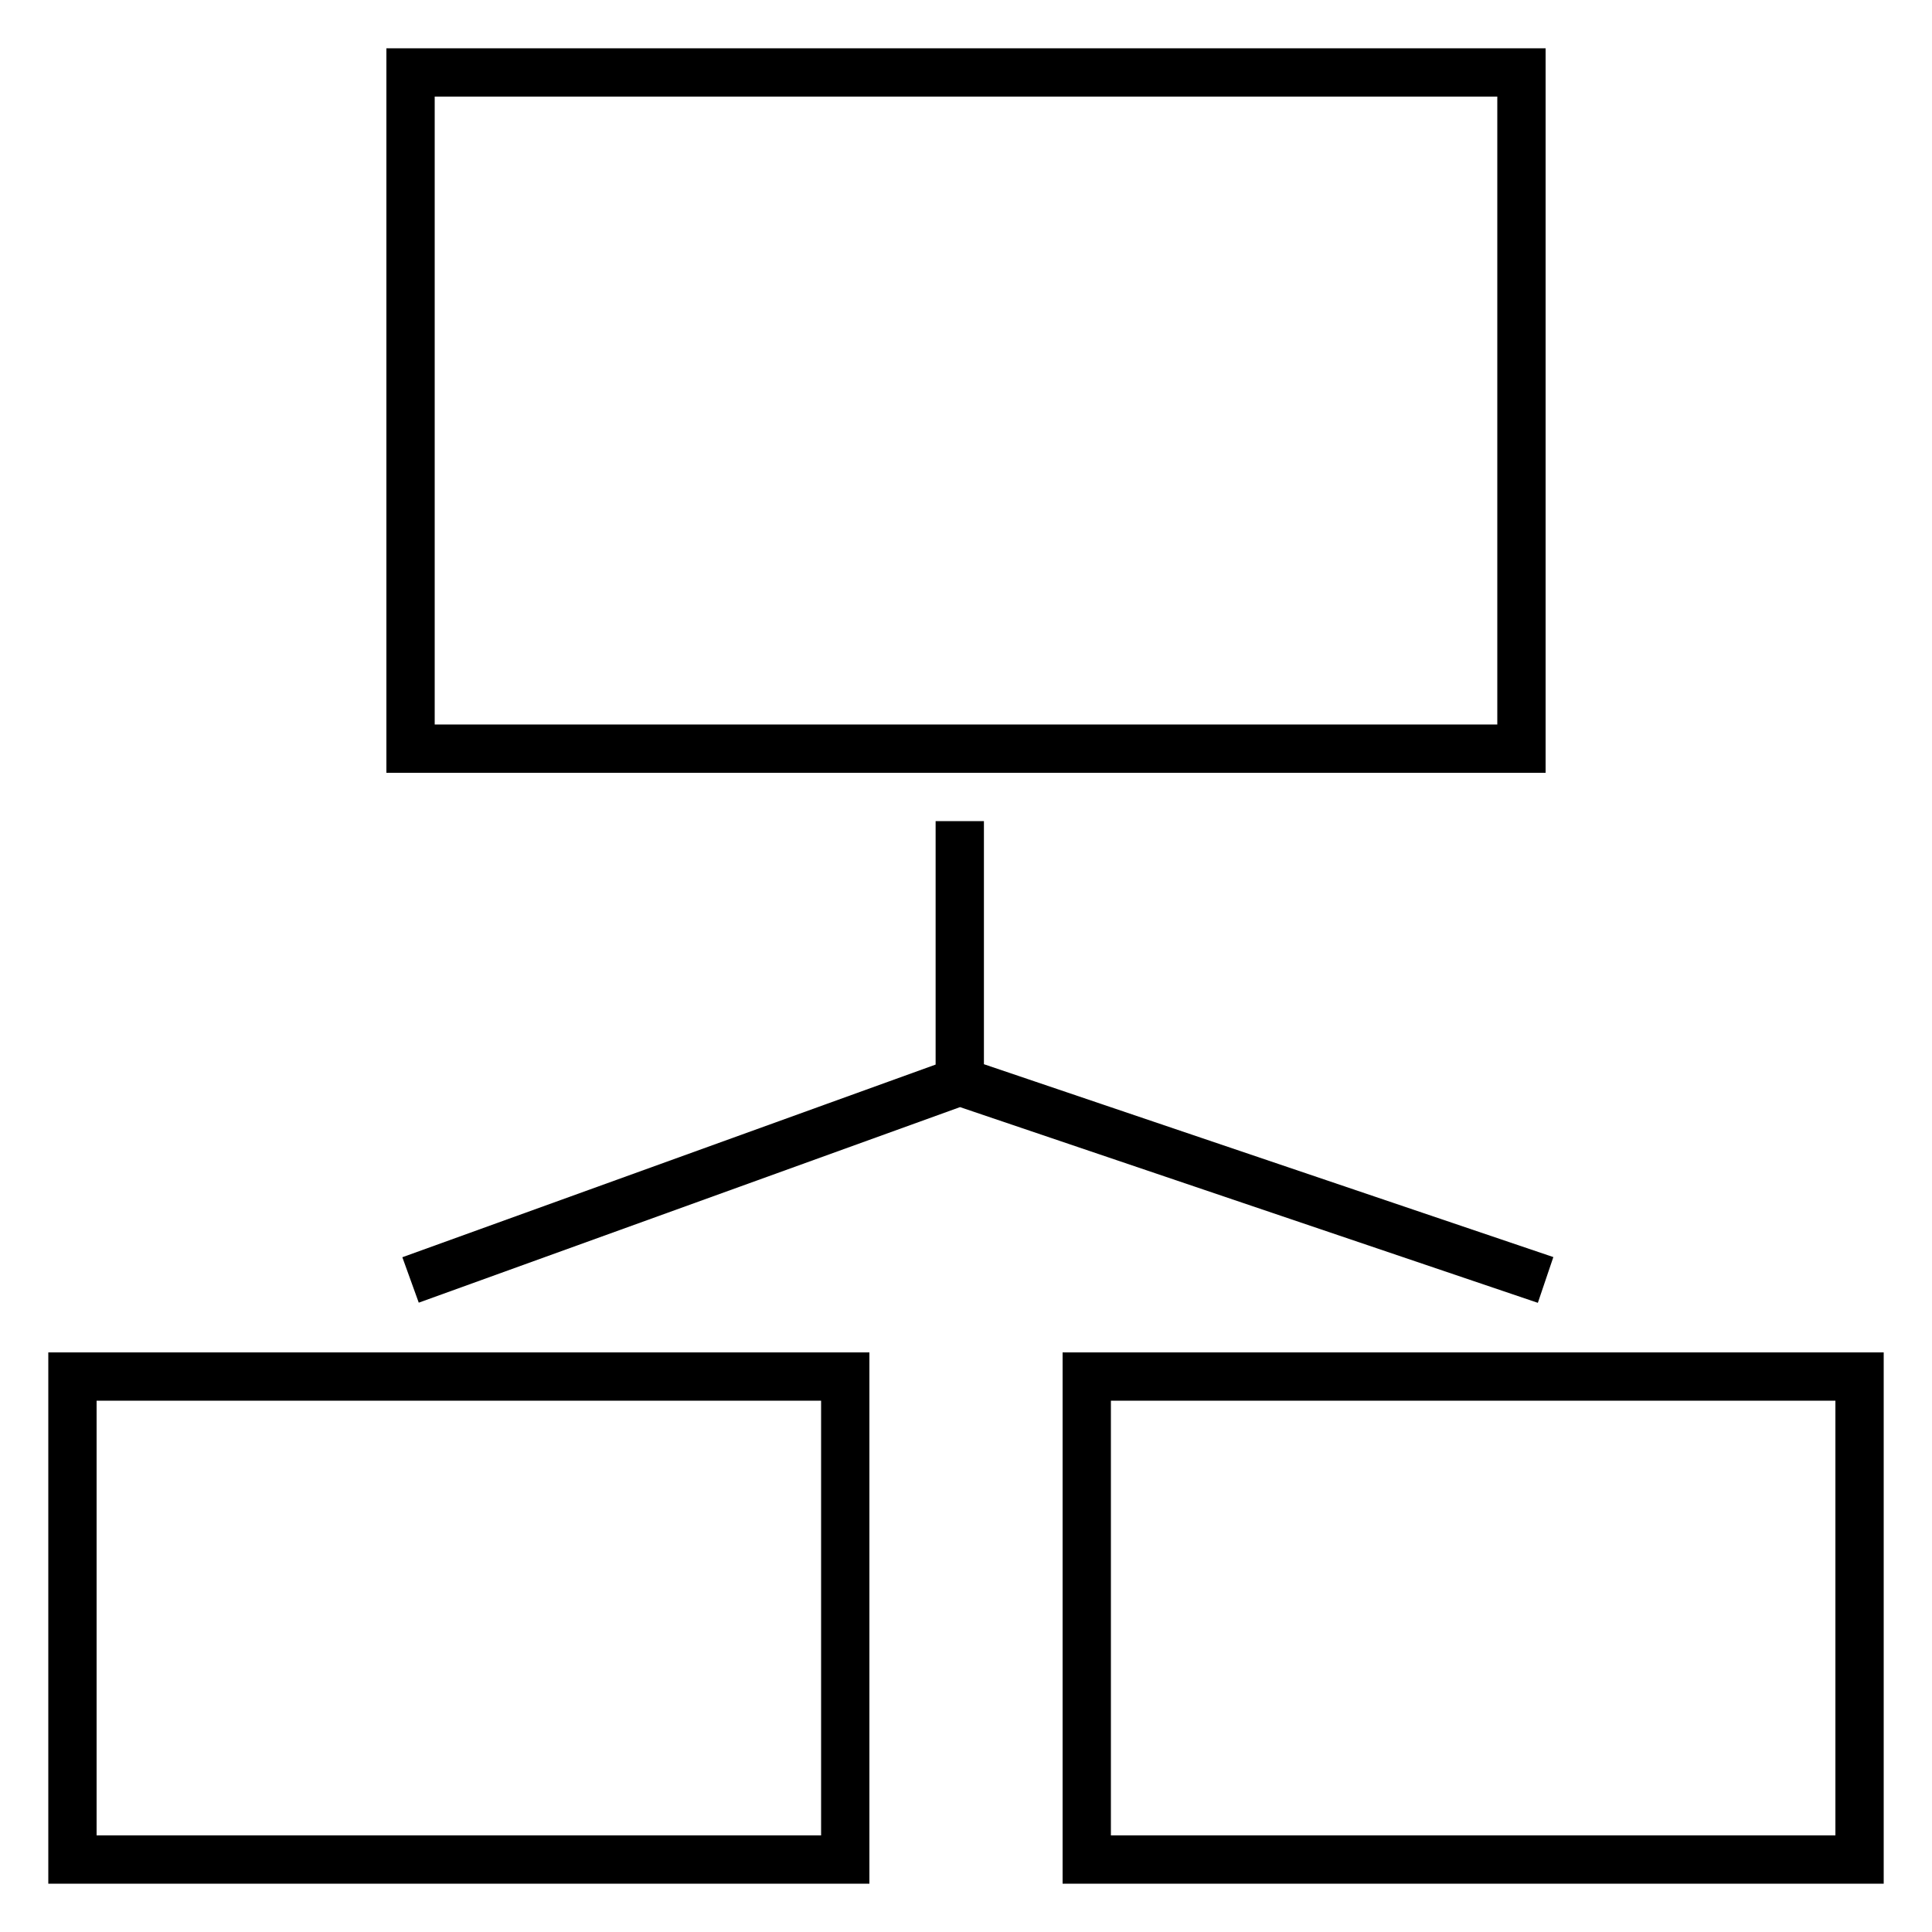 <svg width="80" height="80" viewBox="0 0 80 80" fill="none" xmlns="http://www.w3.org/2000/svg">
<rect x="17" y="3" width="46" height="28" stroke="currentColor" stroke-width="2"/>
<rect x="3" y="57" width="32" height="20" stroke="currentColor" stroke-width="2"/>
<rect x="45" y="57" width="32" height="20" stroke="currentColor" stroke-width="2"/>
<path d="M39.742 34V44.784M39.742 44.784L17 53M39.742 44.784L64 53" stroke="currentColor" stroke-width="2"/>
</svg>
